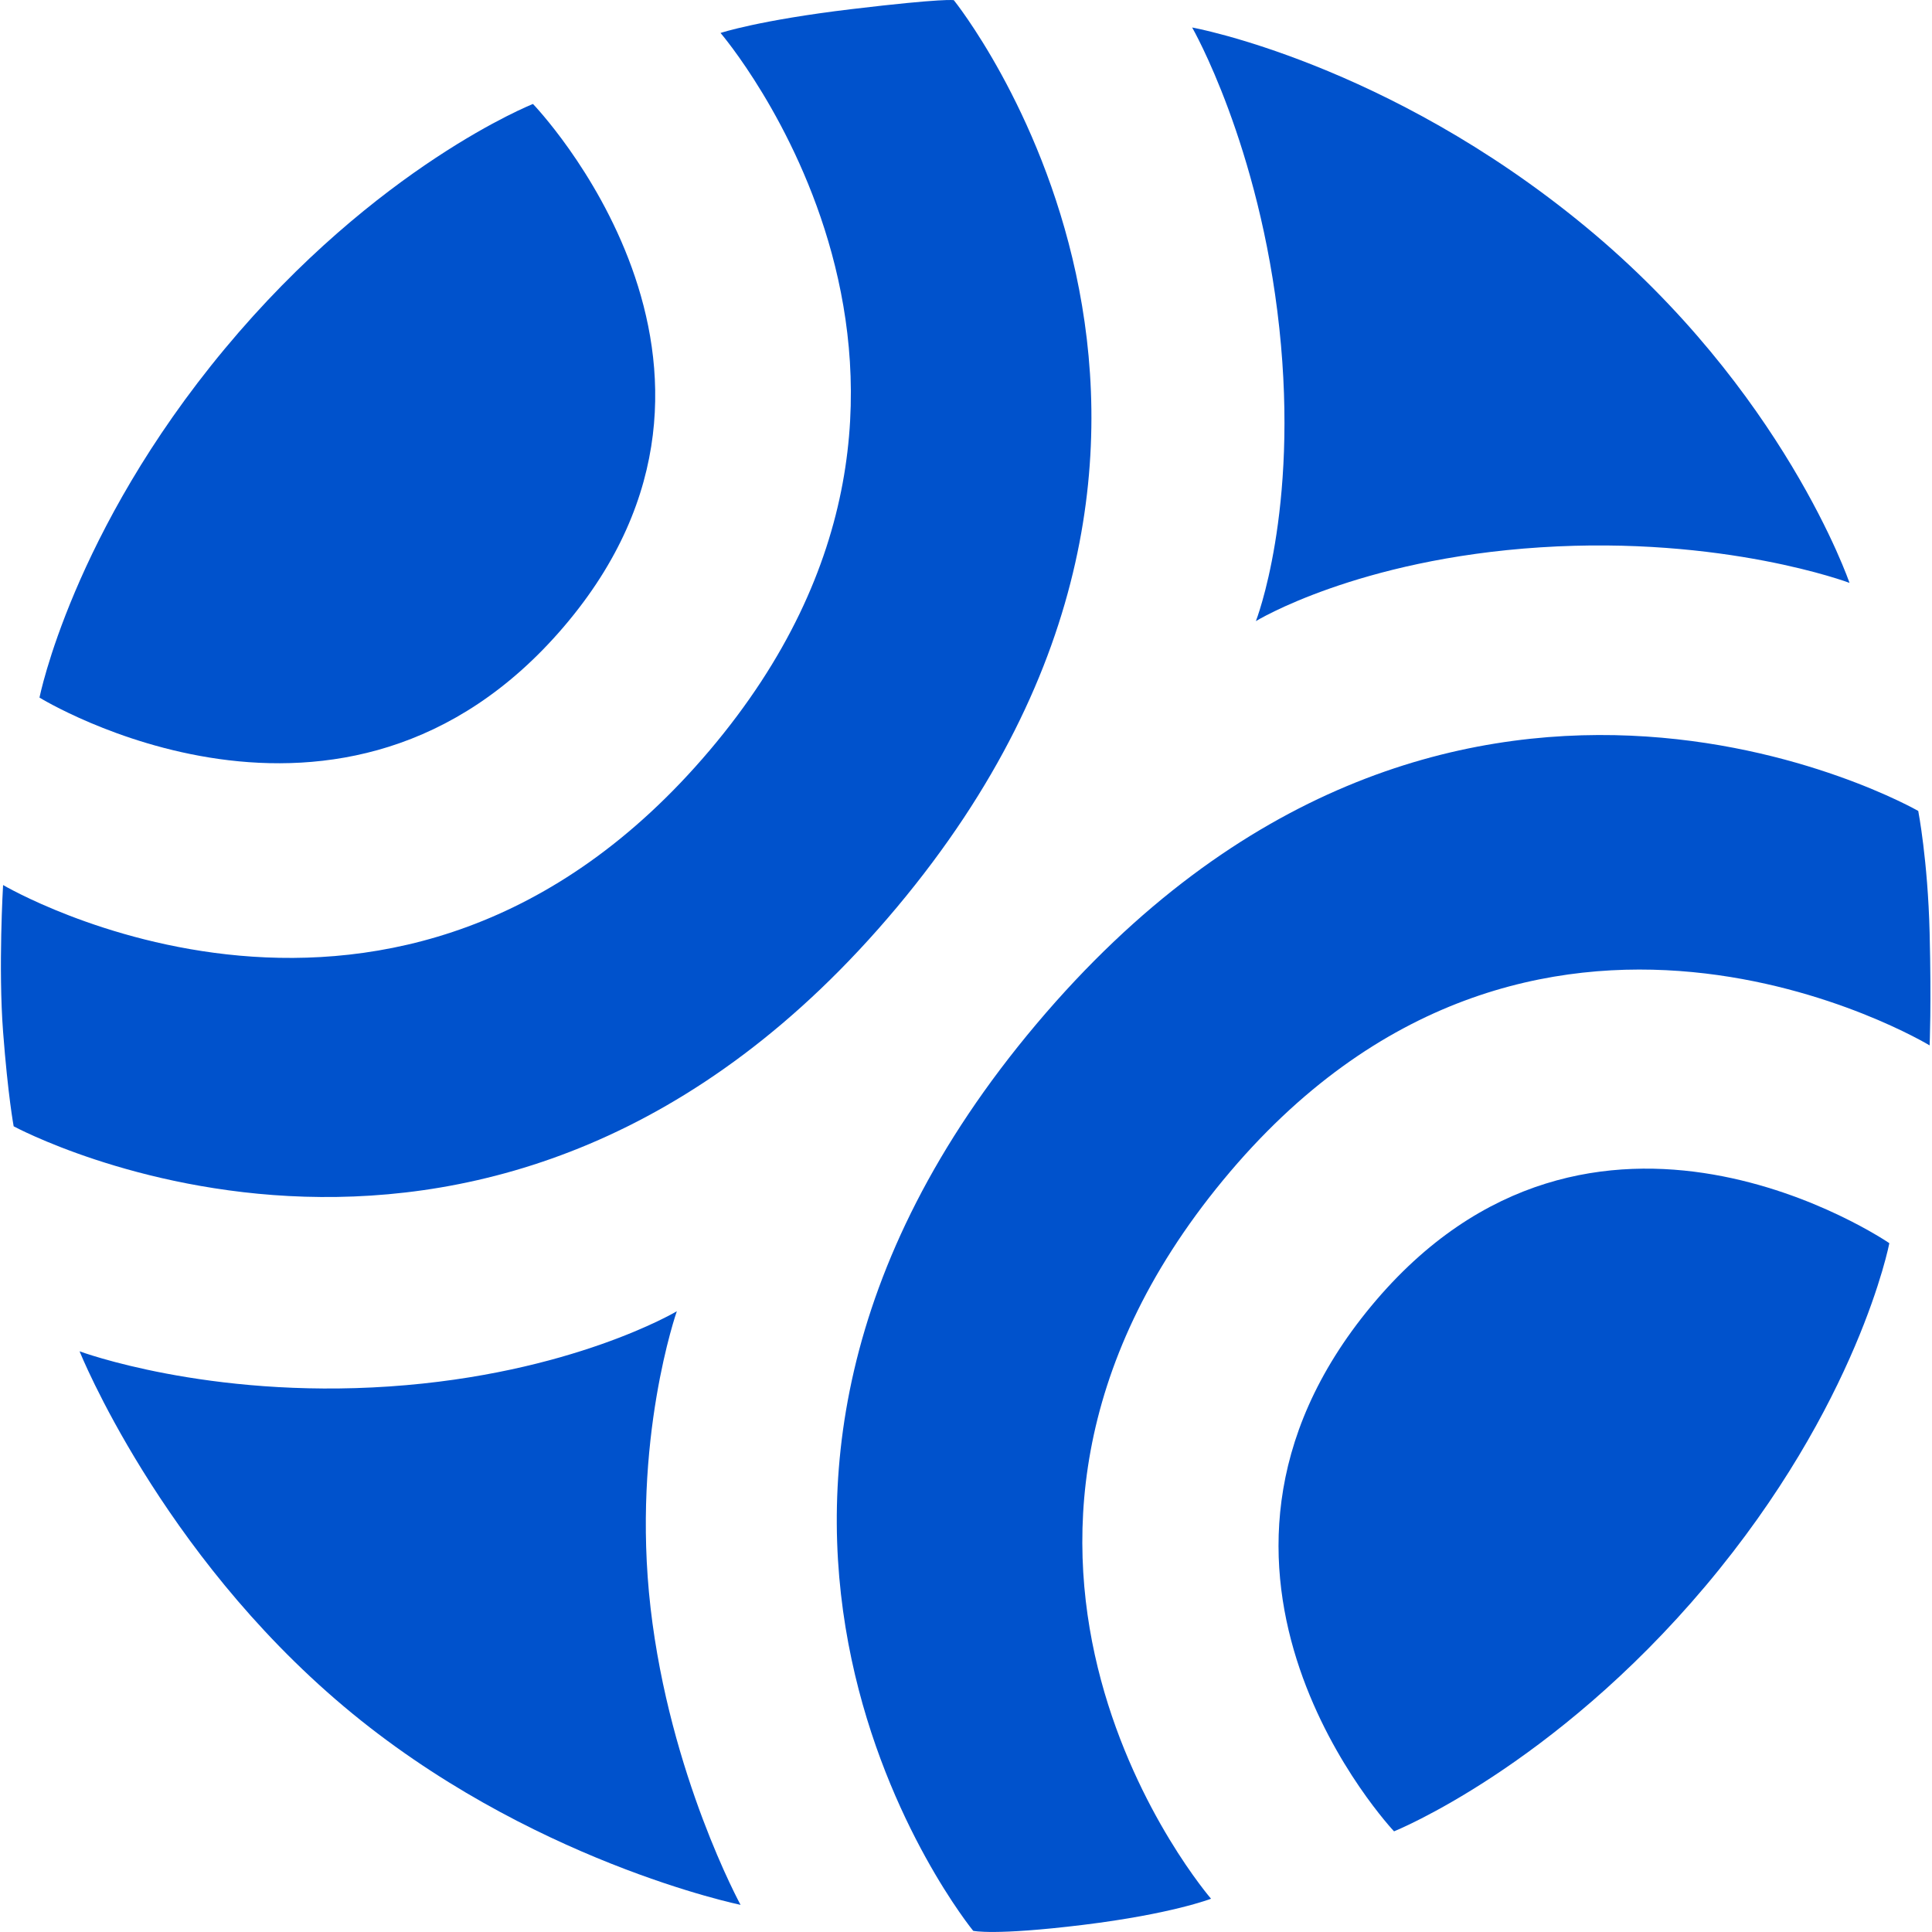 <svg xmlns="http://www.w3.org/2000/svg" width="530" height="530" viewBox="0 0 530 530.5">
  <g>
    <path fill="rgb(0,82,204)" d="M327.097 7.549s18.53 32.196 23.938 82.562c5.407 50.367-6.438 80.438-6.438 80.438s27.756-17.013 78.123-20.258c50.367-3.244 84.877 9.758 84.877 9.758s-18.062-52.938-72.598-97.909c-54.535-44.972-107.902-54.591-107.902-54.591z"/>
    <path fill="rgb(0,82,204)" d="M185.597 360.049s-28.889 17.255-78.947 20.654c-50.058 3.399-85.053-9.654-85.053-9.654s22.037 54.96 72.519 97.48c50.481 42.52 108.981 54.52 108.981 54.52s-19.428-35.616-24.714-81.558c-5.286-45.942 7.214-81.442 7.214-81.442z"/>
    <path fill="rgb(0,82,204)" d="M518.535 341.361s-81.5-56-142.25 17.25 6.25 144.25 6.25 144.25 43.491-17.458 85.515-67.362c42.024-49.904 50.485-94.138 50.485-94.138z"/>
    <path fill="rgb(0,82,204)" d="M332.285 521.361s-81.688-94.312 3.312-197.312 194-37 194-37 .502-11.108 0-31-3.125-33.375-3.125-33.375-129.875-74.625-242.125 58.5-17.375 249-17.375 249 5.625 1.375 30.125-1.625 35.188-7.188 35.188-7.188z"/>
    <path fill="rgb(0,82,204)" d="M197.597 9.049s82.5 96-3 197-194 36.969-194 36.969-1.344 22.688 0 40.312 2.906 25.938 2.906 25.938 132.281 71.594 242.531-60.156 15.625-249.062 15.625-249.062-2.458-.605-28.01 2.448c-25.552 3.052-36.052 6.552-36.052 6.552z"/>
    <path fill="rgb(0,82,204)" d="M146.097 28.549s69.5 72 8.5 143.5c-60.543 70.964-144 19.5-144 19.5s8.956-45.354 50.825-95.721 84.675-67.279 84.675-67.279z"/>
  </g>
</svg>
